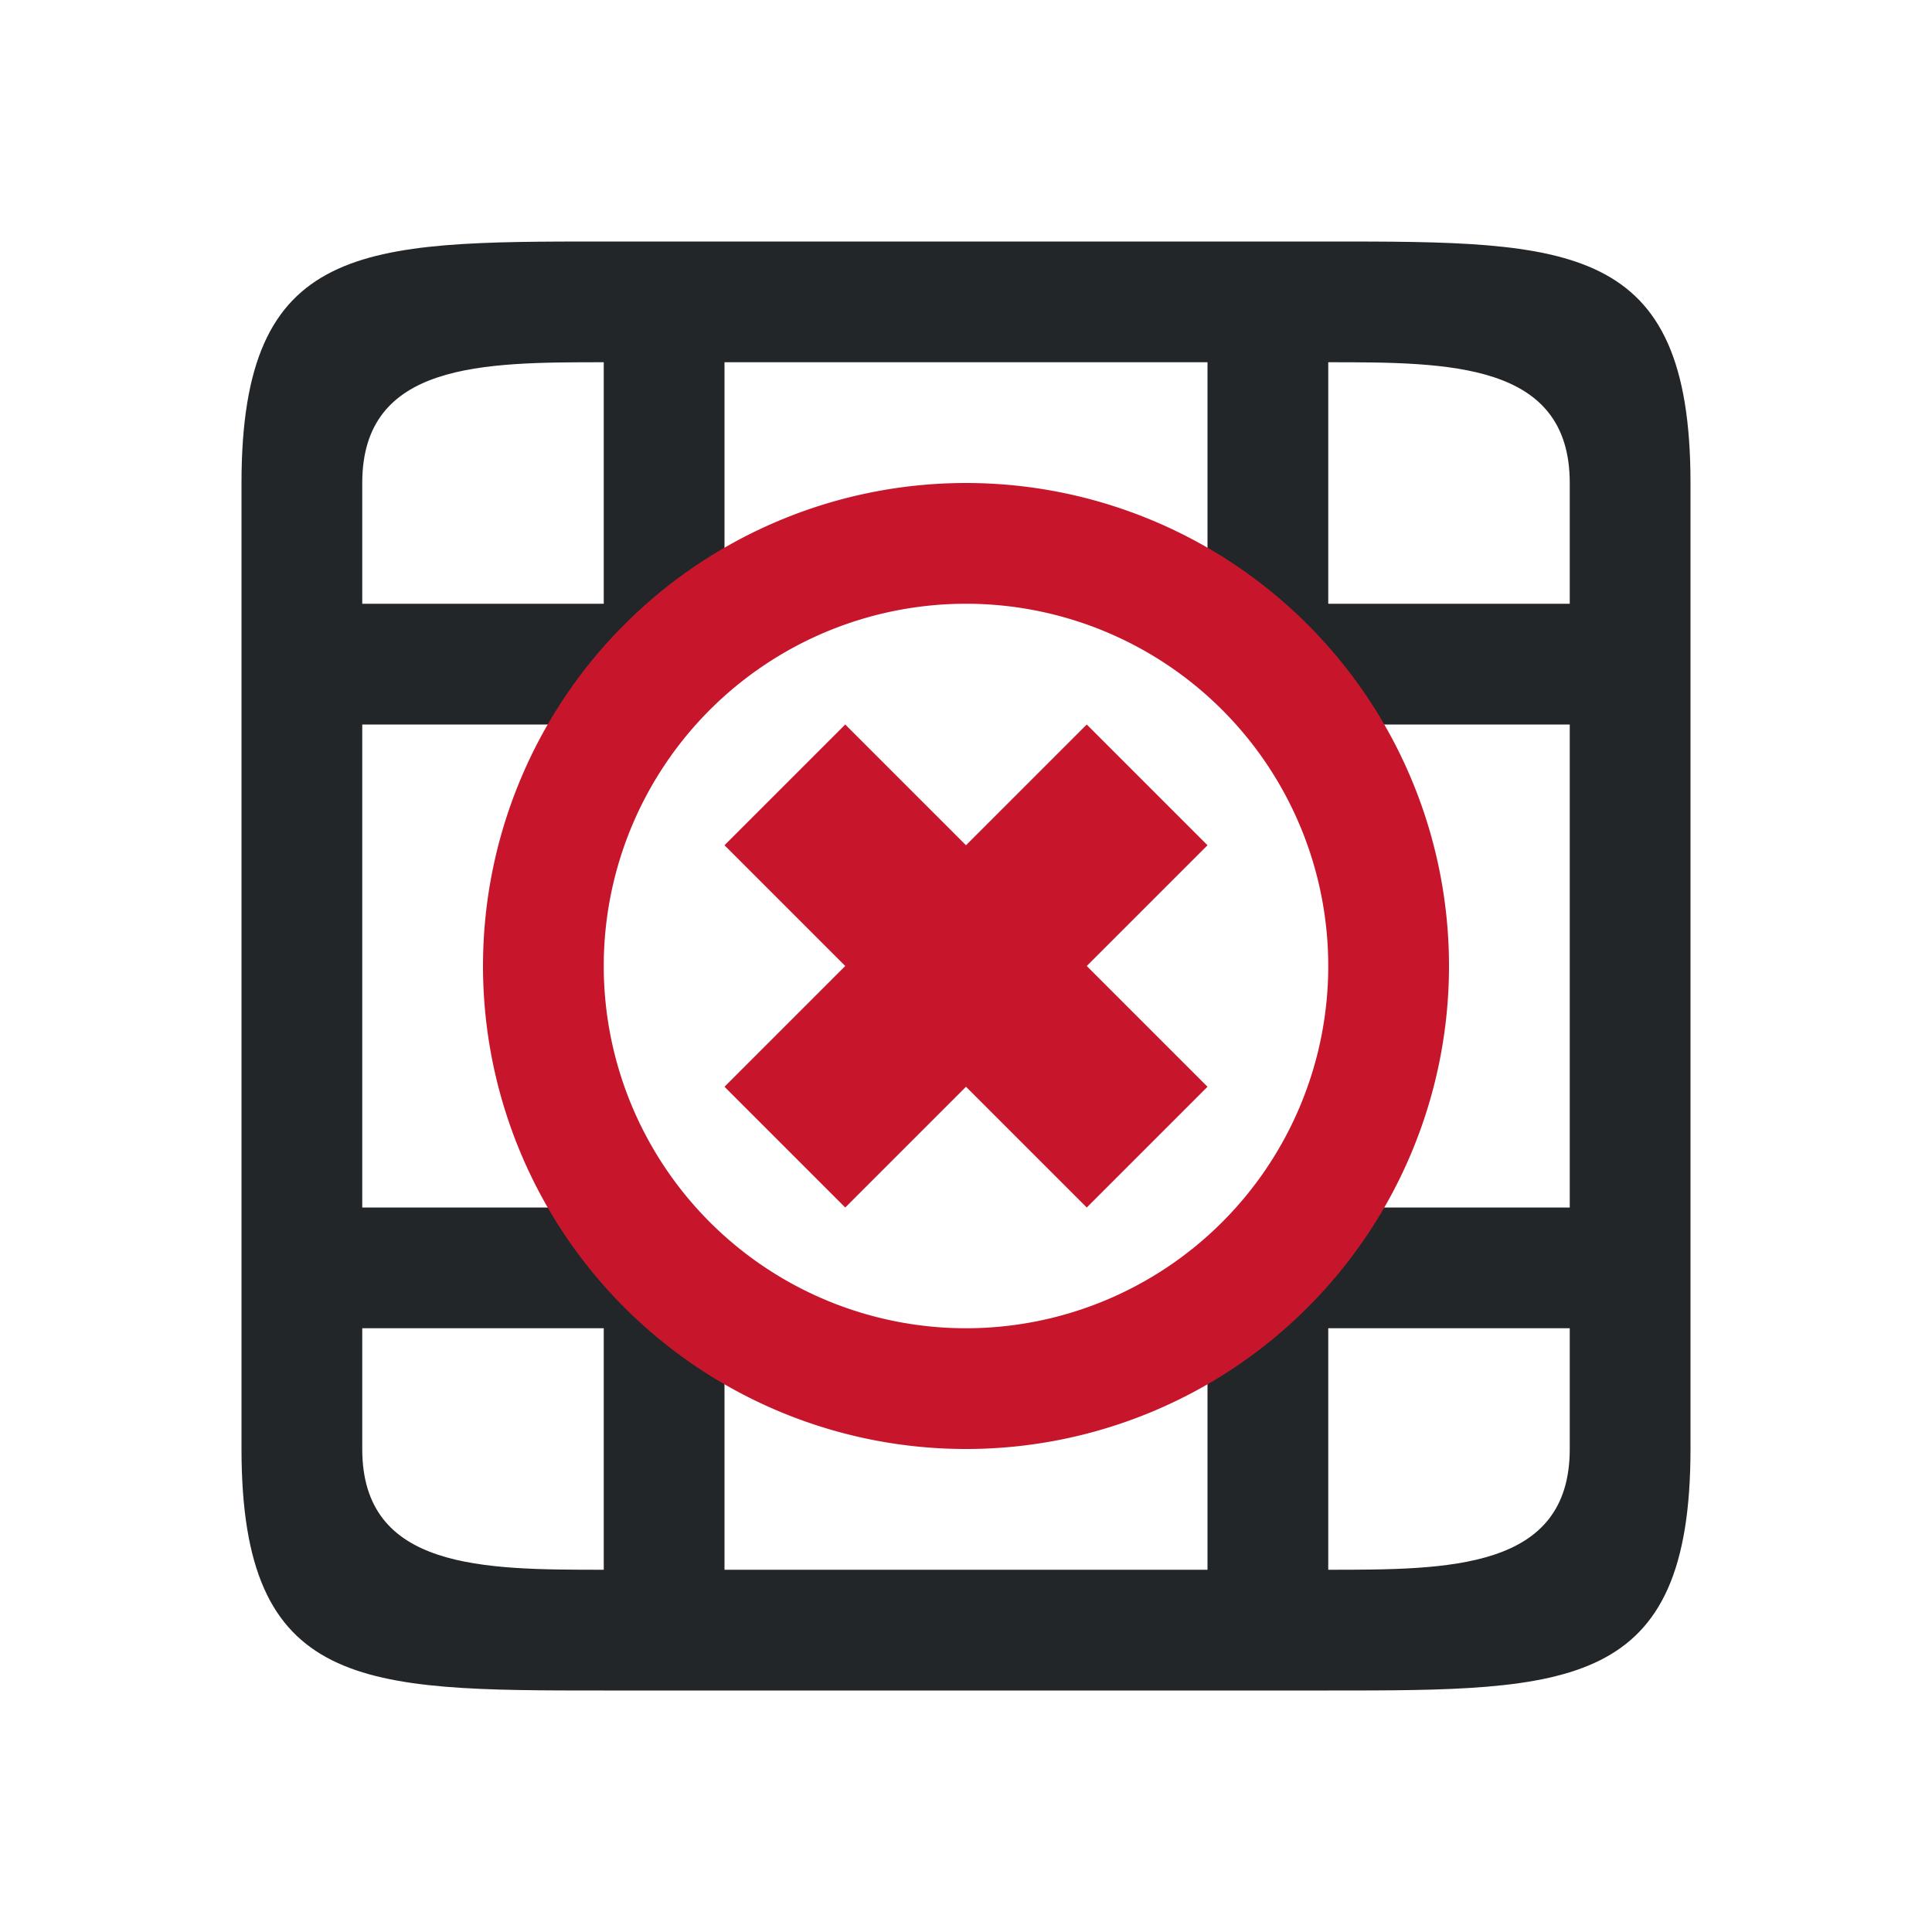<?xml version="1.0" encoding="UTF-8" standalone="no"?>
<svg
   xmlns:dc="http://purl.org/dc/elements/1.1/"
   xmlns:cc="http://creativecommons.org/ns#"
   xmlns:rdf="http://www.w3.org/1999/02/22-rdf-syntax-ns#"
   xmlns:svg="http://www.w3.org/2000/svg"
   xmlns="http://www.w3.org/2000/svg"
   xmlns:sodipodi="http://sodipodi.sourceforge.net/DTD/sodipodi-0.dtd"
   xmlns:inkscape="http://www.inkscape.org/namespaces/inkscape"
   viewBox="0 0 16 16"
   version="1.1"
   id="svg6"
   sodipodi:docname="sc_showinvalid.svg"
   inkscape:version="0.92.4 (5da689c313, 2019-01-14)">
  <defs
     id="defs10" />
  <sodipodi:namedview
     pagecolor="#ffffff"
     bordercolor="#666666"
     borderopacity="1"
     objecttolerance="10"
     gridtolerance="10"
     guidetolerance="10"
     inkscape:pageopacity="0"
     inkscape:pageshadow="2"
     inkscape:window-width="1920"
     inkscape:window-height="1011"
     id="namedview8"
     showgrid="true"
     inkscape:zoom="41.7193"
     inkscape:cx="2.4768833"
     inkscape:cy="6.2340108"
     inkscape:window-x="1920"
     inkscape:window-y="32"
     inkscape:window-maximized="1"
     inkscape:current-layer="svg6">
    <inkscape:grid
       type="xygrid"
       id="grid822" />
  </sodipodi:namedview>
  <path
     d="m 2,4 v 8 c 0,2 1,2 3,2 h 6 c 2,0 3,0 3,-2 V 4 C 14,2 13,2 11,2 H 5 C 3,2 2,2 2,4 Z M 3,4 C 3,3 4,3 5,3 V 5 H 3 Z M 6,3 h 4 V 4.541 C 10.606,4.891 11.109,5.394 11.459,6 H 13 v 4 H 11.459 C 11.109,10.606 10.606,11.109 10,11.459 V 13 H 6 V 11.459 C 5.394,11.109 4.891,10.606 4.541,10 H 3 V 6 H 4.541 C 4.891,5.394 5.394,4.891 6,4.541 Z m 5,0 c 1,0 2,0 2,1 v 1 h -2 z m -8,8 h 2 v 2 C 4,13 3,13 3,12 Z m 8,0 h 2 v 1 c 0,1 -1,1 -2,1 z"
     id="path2"
     inkscape:connector-curvature="0"
     style="fill:#232629"
     sodipodi:nodetypes="cccccccccccccccccccccccccccccccccccccccccccccc" />
  <path
     d="m8 4a4 4 0 0 0 -4 4 4 4 0 0 0 4 4 4 4 0 0 0 4-4 4 4 0 0 0 -4-4zm0 1a3 3 0 0 1 3 3 3 3 0 0 1 -3 3 3 3 0 0 1 -3-3 3 3 0 0 1 3-3zm-1 1-1 1 1 1-1 1 1 1 1-1 1 1 1-1-1-1 1-1-1-1-1 1z"
     fill="#c7162b"
     id="path4" />
</svg>
